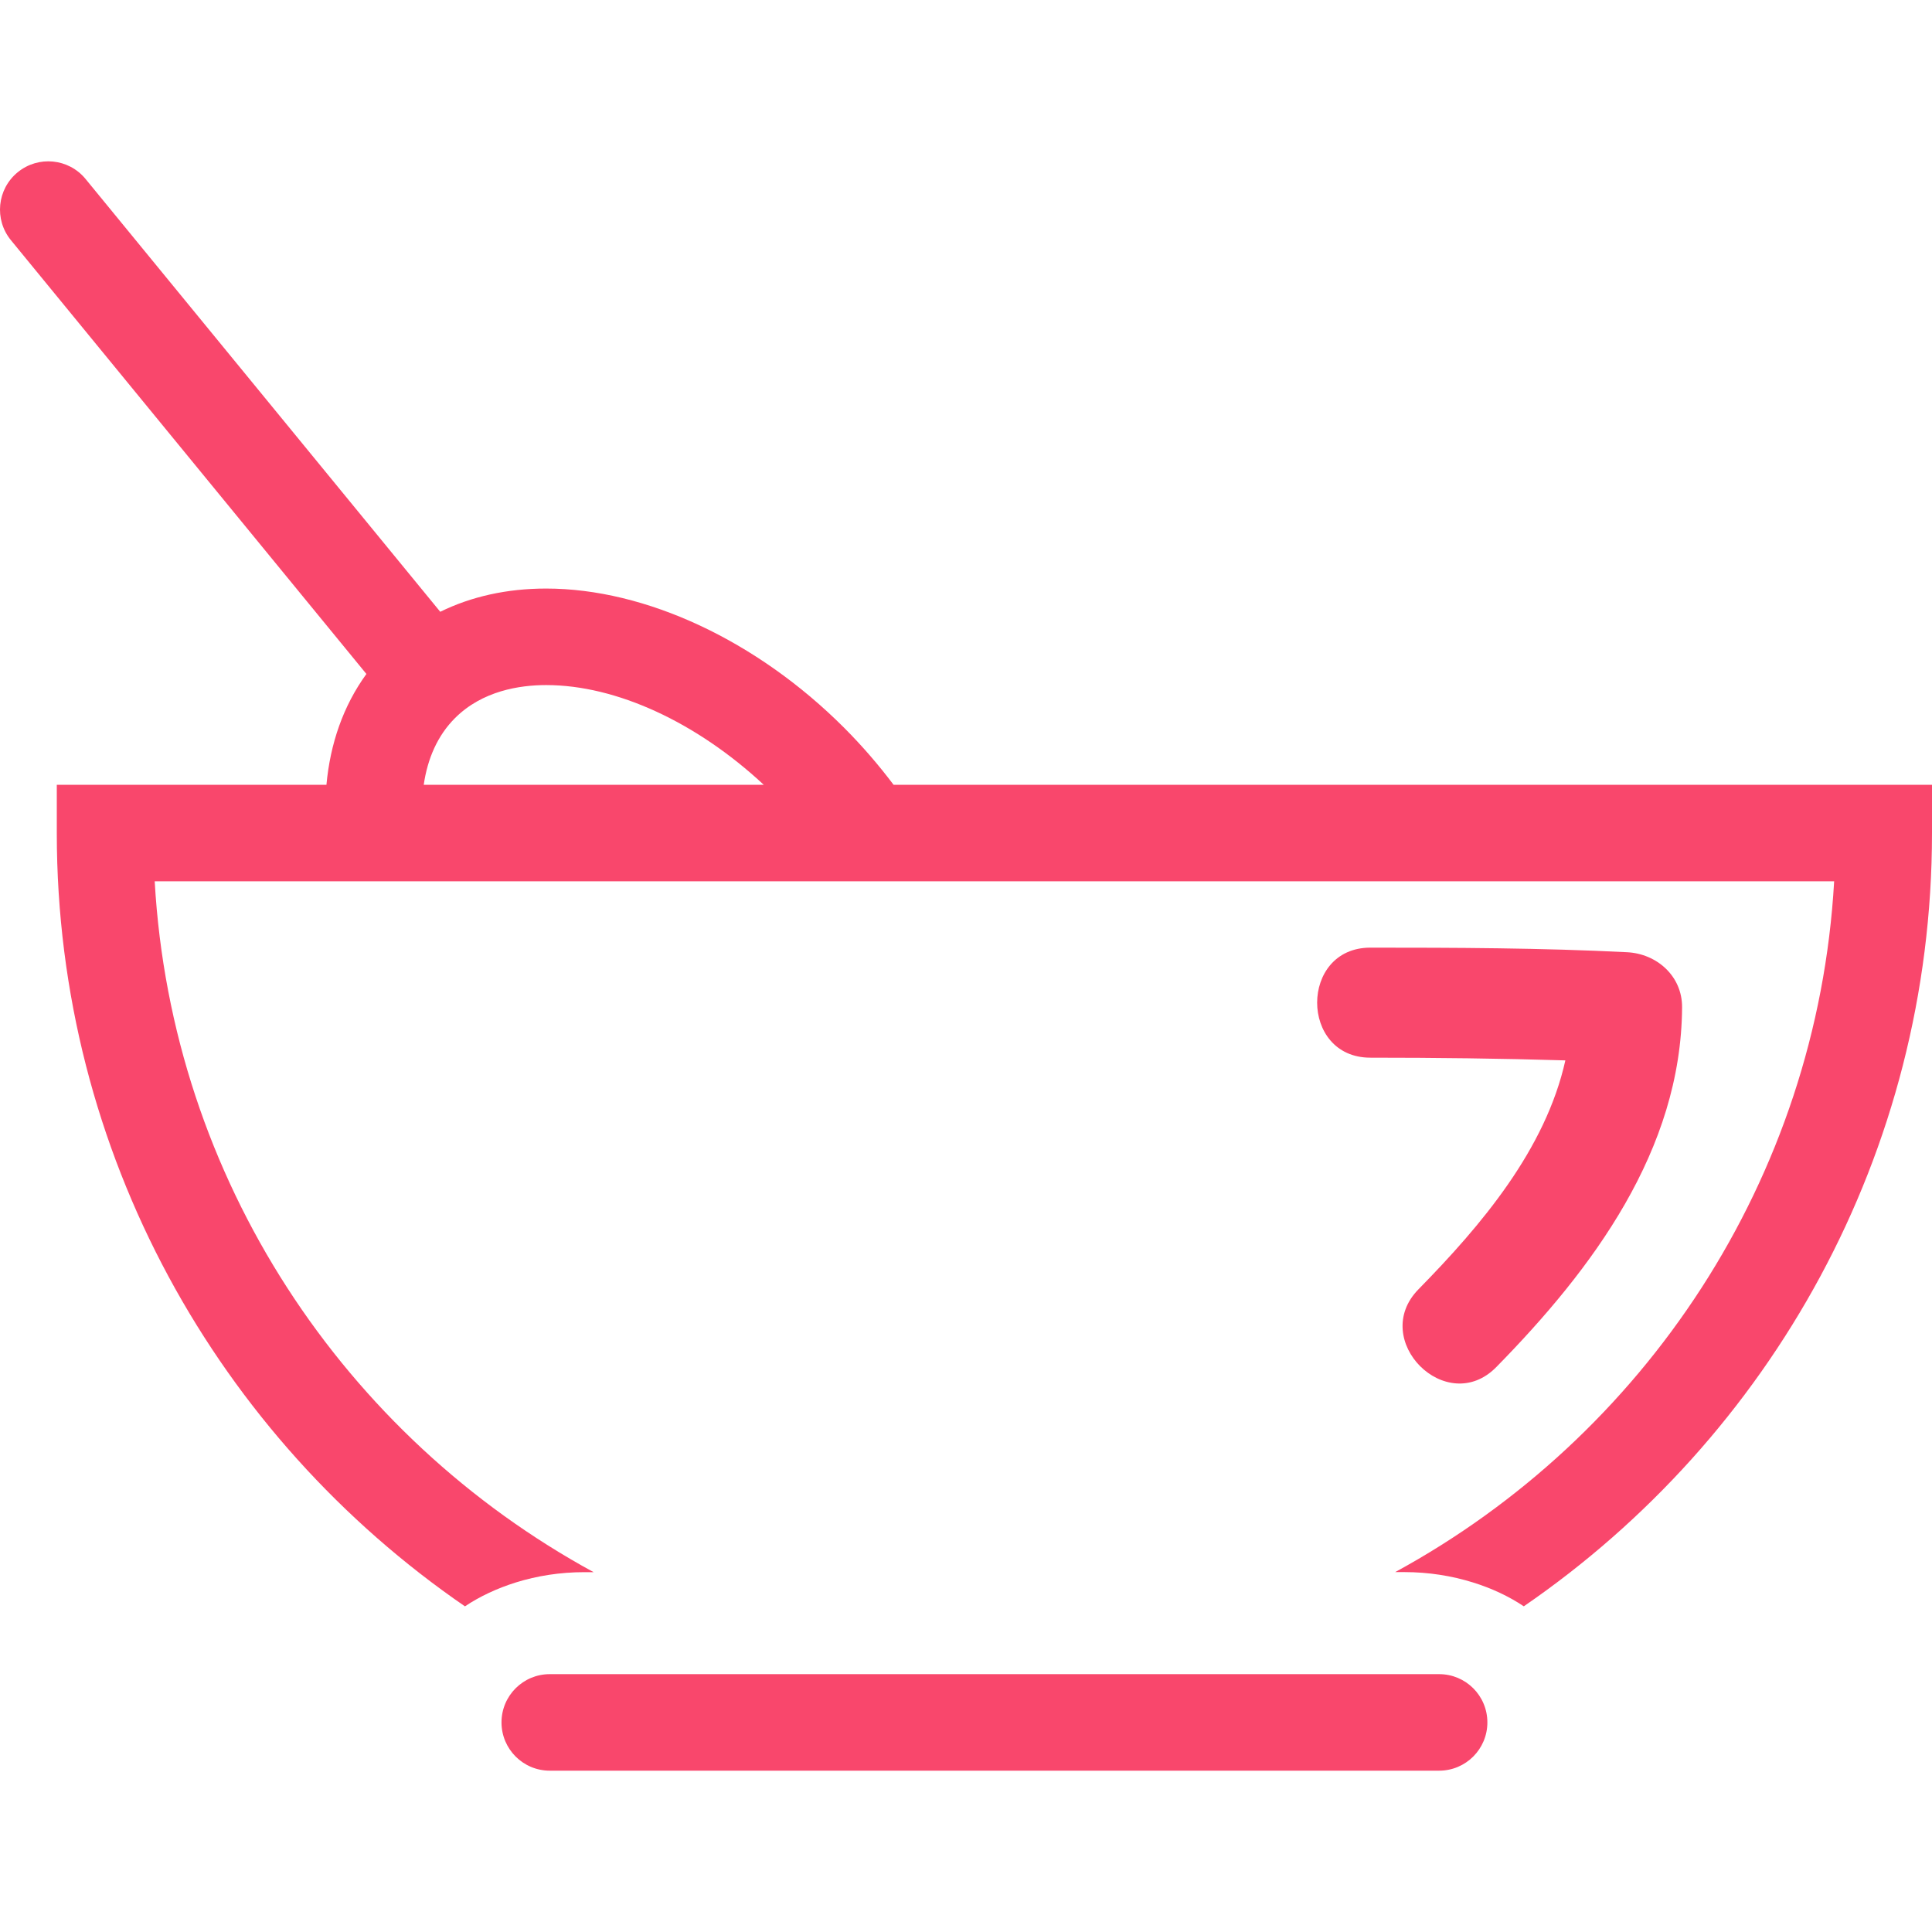 <svg xmlns="http://www.w3.org/2000/svg" xmlns:xlink="http://www.w3.org/1999/xlink" version="1.1" width="324.259" height="324.259" style="enable-background:new 0 0 324.259 324.259;" xml:space="preserve"><rect id="backgroundrect" width="100%" height="100%" x="0" y="0" fill="none" stroke="none"/>
















<g class="currentLayer" style=""><title>Layer 1</title><g id="svg_1" class="selected" fill-opacity="1" fill="#f9476c">
	<path d="M324.259,139.815v-8.1H149.974c-2.51-3.333-5.281-6.549-8.321-9.592C127.034,107.508,108.351,98.78,91.66,98.78   c-6.568,0-12.562,1.339-17.771,3.899L14.365,30.043c-2.834-3.462-7.939-3.968-11.401-1.128c-3.459,2.834-3.963,7.939-1.129,11.398   l59.661,72.803c-3.889,5.347-6.075,11.701-6.708,18.599H9.532v8.1c0,53.818,27.171,101.4,68.504,129.787   c2.521-1.688,5.405-3.027,8.533-4.008c3.551-1.107,7.43-1.729,11.528-1.729h1.534c-41.736-22.729-70.822-65.871-73.667-115.95   h30.04h16.849h68.515H159.5h148.336c-2.853,50.079-31.941,93.222-73.675,115.939h1.529c4.103,0,7.979,0.633,11.532,1.74   c3.128,0.971,6.007,2.32,8.527,4.003C297.084,241.216,324.259,193.634,324.259,139.815z M76.367,120.52   c4.58-4.577,10.842-5.54,15.298-5.54c11.789,0,25.25,6.249,36.519,16.735H71.118C71.761,127.291,73.456,123.426,76.367,120.52z" id="svg_2" fill="#f9476c"/>
	<path d="M166.899,280.982h-48.492H97.453H92.27c-4.478,0-8.1,3.623-8.1,8.101c0,4.472,3.623,8.1,8.1,8.1h74.635h74.63   c4.482,0,8.1-3.628,8.1-8.1c0-4.478-3.617-8.101-8.1-8.101h-5.179h-20.957H166.899z" id="svg_3" fill="#f9476c"/>
	<path d="M251.137,229.44c16.137-16.443,31.04-36.397,31.177-60.392c0.026-5.221-4.229-8.979-9.233-9.231   c-14.354-0.725-28.72-0.768-43.09-0.768c-11.902,0-11.902,18.463,0,18.468c10.911,0,21.821,0.127,32.732,0.454   c-3.322,14.944-14.106,27.675-24.643,38.411C229.737,224.884,242.784,237.951,251.137,229.44z" id="svg_4" fill="#f9476c"/>
</g><g id="svg_5" class="selected" fill-opacity="1" fill="#f9476c">
</g><g id="svg_6" class="selected" fill-opacity="1" fill="#f9476c">
</g><g id="svg_7" class="selected" fill-opacity="1" fill="#f9476c">
</g><g id="svg_8" class="selected" fill-opacity="1" fill="#f9476c">
</g><g id="svg_9" class="selected" fill-opacity="1" fill="#f9476c">
</g><g id="svg_10" class="selected" fill-opacity="1" fill="#f9476c">
</g><g id="svg_11" class="selected" fill-opacity="1" fill="#f9476c">
</g><g id="svg_12" class="selected" fill-opacity="1" fill="#f9476c">
</g><g id="svg_13" class="selected" fill-opacity="1" fill="#f9476c">
</g><g id="svg_14" class="selected" fill-opacity="1" fill="#f9476c">
</g><g id="svg_15" class="selected" fill-opacity="1" fill="#f9476c">
</g><g id="svg_16" class="selected" fill-opacity="1" fill="#f9476c">
</g><g id="svg_17" class="selected" fill-opacity="1" fill="#f9476c">
</g><g id="svg_18" class="selected" fill-opacity="1" fill="#f9476c">
</g><g id="svg_19" class="selected" fill-opacity="1" fill="#f9476c">
</g></g></svg>